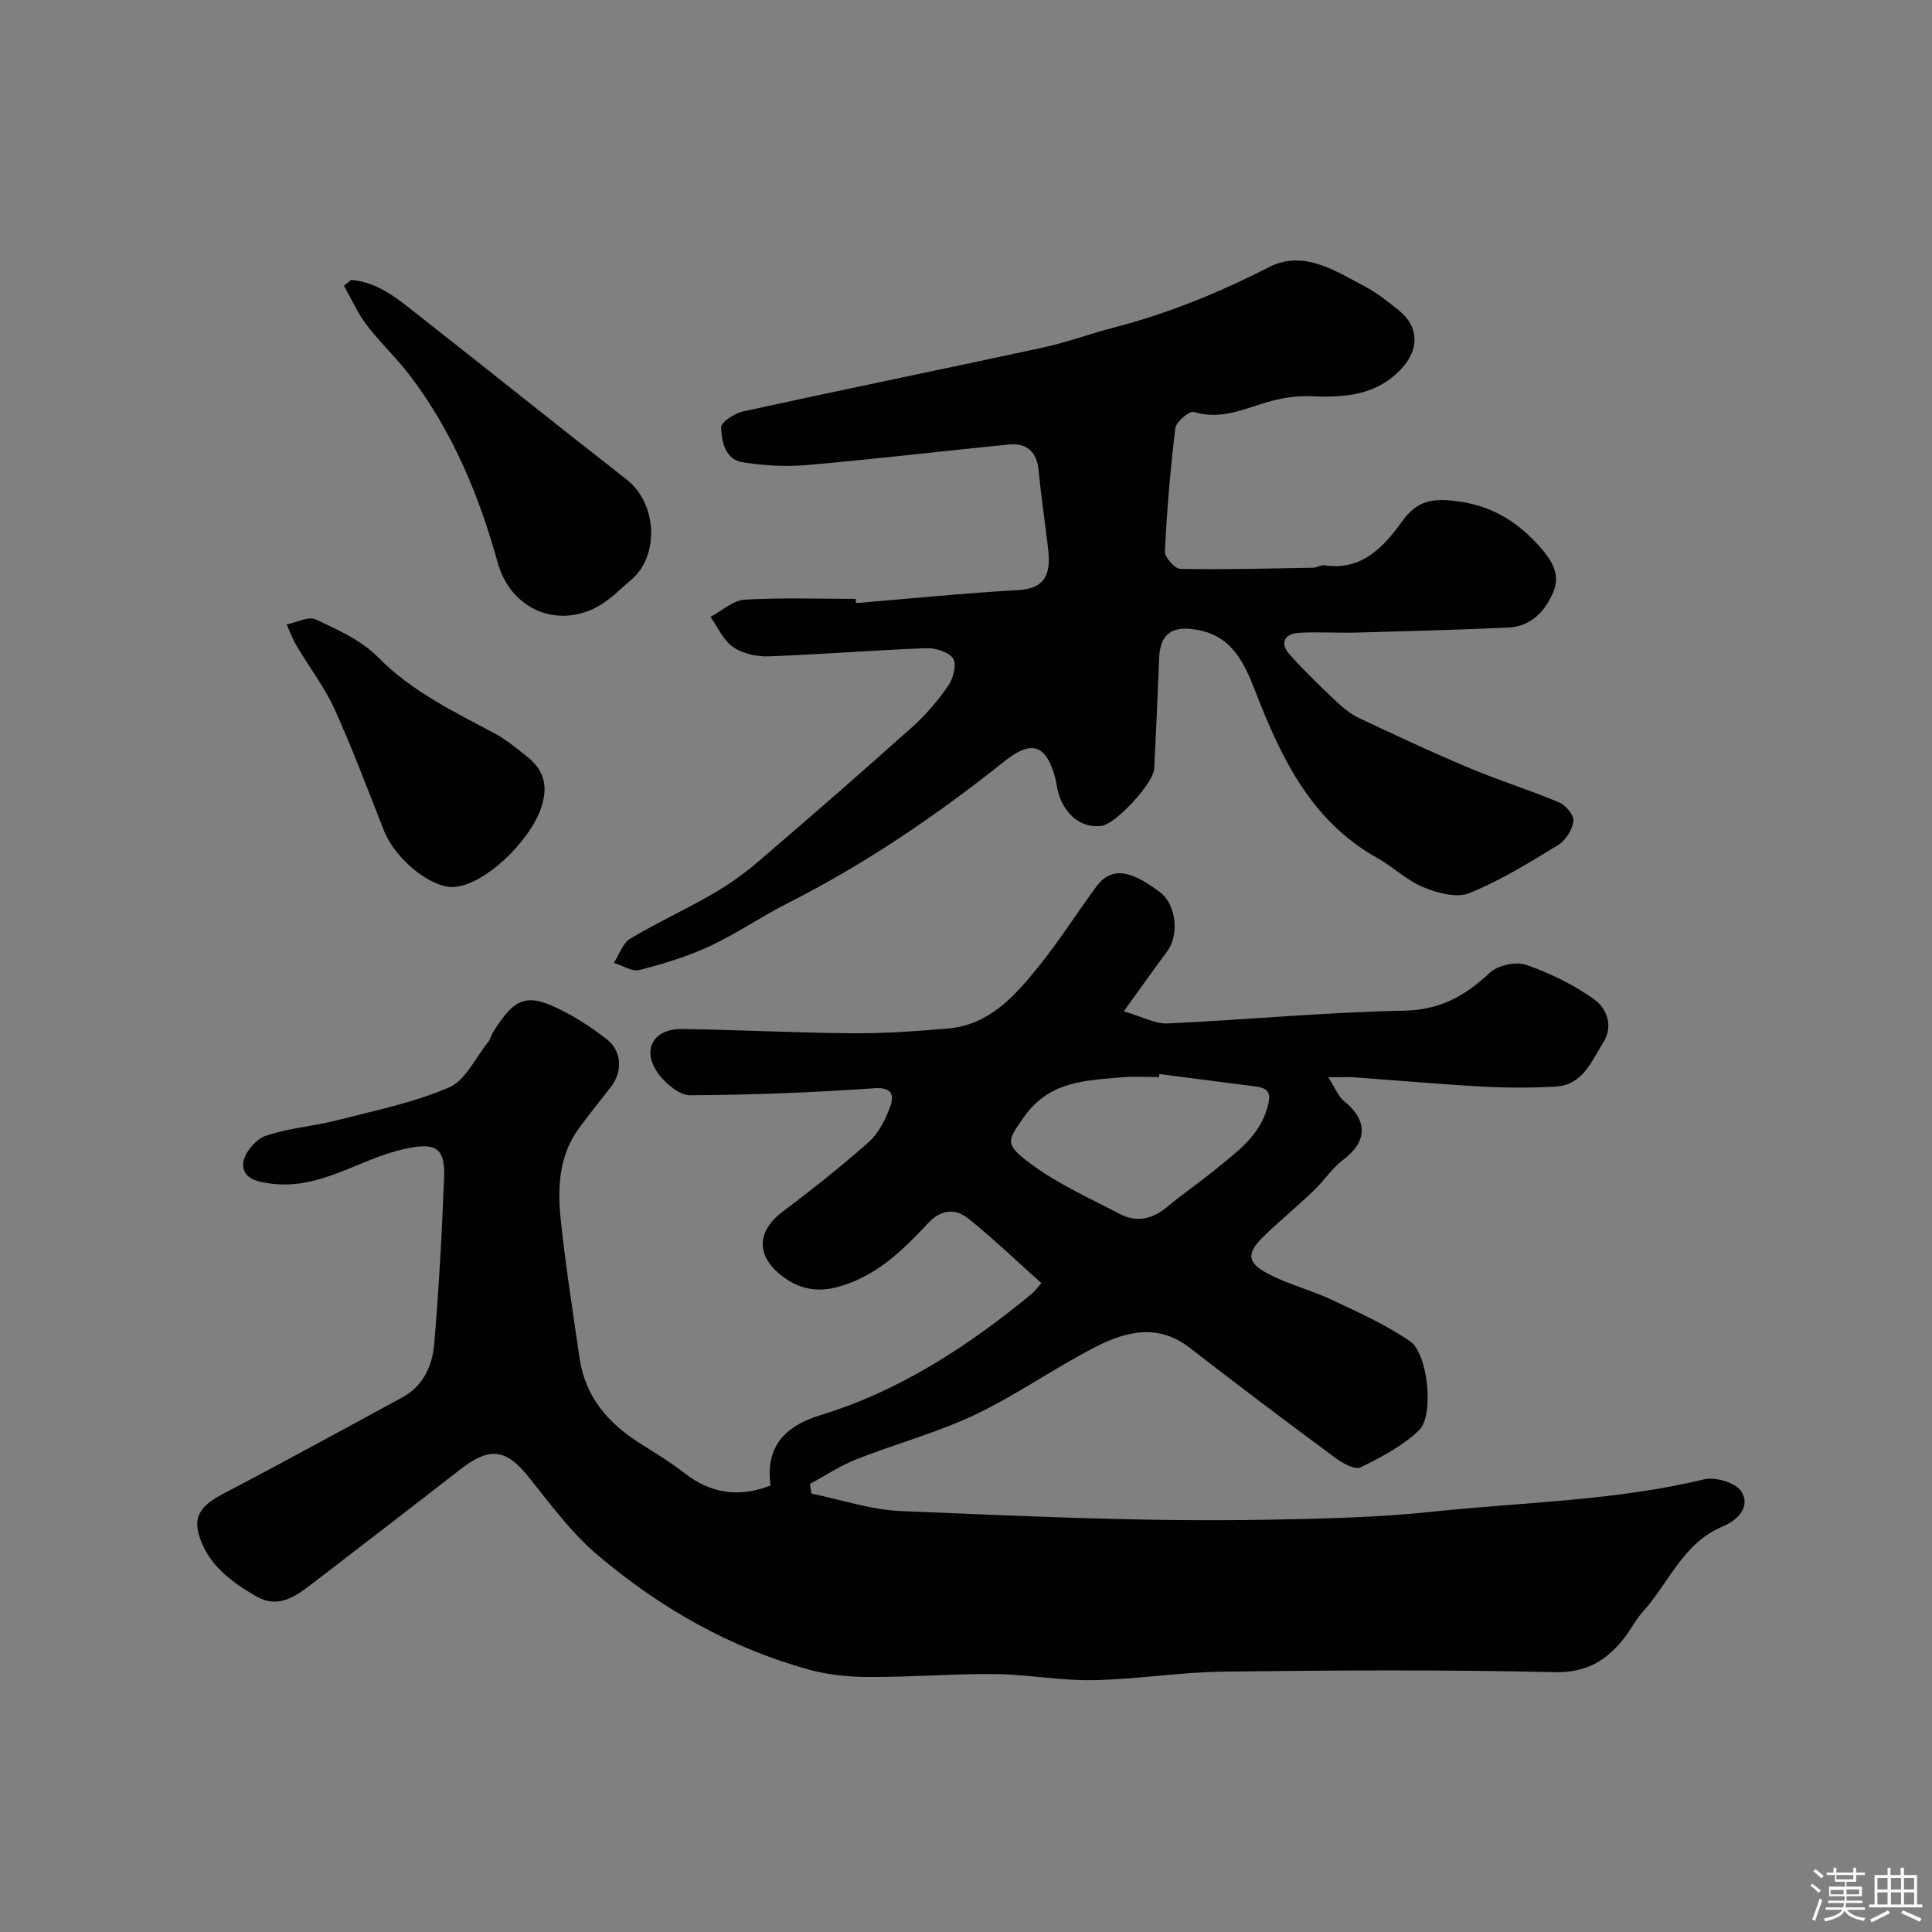 <svg enable-background="new 0 0 400 400" viewBox="0 0 400 400" xmlns="http://www.w3.org/2000/svg"><rect x="0" y="0" width="400" height="400" fill="#808080" stroke="none"/><path d="m374.8 390.4.4-.4c.7.5 1.3 1 1.8 1.4l-.5.5c-.5-.6-1.1-1.1-1.7-1.5zm1 7.3-.6-.3c.5-1.4 1.1-2.8 1.5-4.3.2.1.4.2.6.3-.5 1.3-1 2.8-1.5 4.3zm-.4-10.3.5-.4c.4.3 1 .8 1.7 1.4l-.5.5c-.5-.5-1.1-1-1.7-1.5zm2.5.3h1.7v-1h.6v1h3.5v-1h.6v1h1.8v.5h-1.8v1.4h-2v1h3.2v2h-3.2v.9h3.3v.5h-3.4c0 .3-.1.6-.1.9h4v.5h-3.7c.7.9 1.9 1.5 3.8 1.7-.1.2-.2.4-.3.6-2.1-.4-3.5-1.1-4-2.1-.4 1-1.8 1.7-4 2.2-.1-.2-.2-.4-.3-.6 2.1-.4 3.4-1 3.8-1.8h-3.4v-.5h3.6c.1-.3.1-.6.2-.9h-3.3v-.5h3.4c0-.3 0-.6 0-.9h-3.2v-2h3.3v-1h-2.1v-1.4h-1.7v-.5zm1.1 3.5v1h2.7c0-.3 0-.4 0-.4 0-.1 0-.2 0-.2 0-.1 0-.2 0-.3h-2.7zm1.2-3v.9h3.5v-.9zm4.7 3h-2.6v.6.4h2.6z" fill="#fcfbfa"/><path d="m393.6 386.7h.6v1.5h2.7v6.1h1.1v.6h-11v-.6h1.1v-6.1h2.7v-1.5h.6v1.5h2.1v-1.5zm-2.7 8.8.4.6c-1.2.6-2.5 1.3-3.8 1.9-.1-.2-.2-.4-.3-.6 1.2-.6 2.5-1.2 3.7-1.9zm-2.2-6.7v2.4h2.1v-2.4zm0 3v2.5h2.1v-2.5zm2.8-3v2.4h2.1v-2.4zm0 3v2.5h2.1v-2.5zm6 6.1c-1.4-.7-2.7-1.3-3.9-1.8l.3-.6c1.5.6 2.7 1.2 3.9 1.7zm-1.2-9.1h-2.1v2.4h2.1zm-2.1 3v2.5h2.1v-2.5z" fill="#fcfbfa"/><g fill="#010103"><path d="m168.03 309.24c6.16 1.25 12.29 3.36 18.49 3.61 25.18 1.03 50.41 2.26 75.58 1.8 11.48-.21 23.11-.46 34.6-1.68 18.73-1.98 37.65-2.23 56.11-6.69 2.35-.57 6.62.72 7.74 2.54 1.92 3.11-.68 5.88-3.89 7.22-8.21 3.41-11.14 11.71-16.56 17.69-1.52 1.68-2.53 3.79-3.95 5.57-3.64 4.56-7.76 7.05-14.29 6.9-22.82-.52-45.66-.39-68.49-.11-9.04.11-18.06 1.6-27.1 1.77-6.72.13-13.46-1.19-20.2-1.26-8.66-.09-17.32.63-25.97.61-4.16-.01-8.45-.4-12.44-1.49-16.47-4.5-31.04-12.84-43.95-23.78-5.4-4.57-9.72-10.48-14.19-16.06-4.75-5.94-8.09-6.43-14.32-1.58-10.2 7.94-20.45 15.82-30.7 23.69-3.39 2.6-6.95 5.1-11.4 2.54-5.32-3.06-10.24-6.73-11.98-12.98-1.26-4.54 1.84-6.59 5.5-8.5 12.28-6.41 24.41-13.09 36.59-19.68 4.43-2.4 6.32-6.62 6.7-11.19.96-11.52 1.61-23.07 2.04-34.61.24-6.39-2.27-7.03-8.45-5.63-9.12 2.06-17.09 8.32-27.1 7.15-3.07-.36-6.2-1.02-6.05-4.17.09-2.05 2.54-5.02 4.58-5.73 4.71-1.65 9.86-1.97 14.73-3.22 7.84-2.01 15.9-3.65 23.28-6.81 3.41-1.46 5.47-6.1 8.08-9.35.5-.62.67-1.49 1.11-2.18 4.64-7.39 7.1-8.15 14.82-4.12 3.02 1.58 5.89 3.51 8.6 5.59 3.21 2.46 3.44 6.72.9 9.98-2.21 2.83-4.47 5.63-6.59 8.52-4.18 5.71-4.45 12.36-3.76 18.95 1.01 9.59 2.51 19.12 3.9 28.67 1.14 7.87 5.8 13.33 12.31 17.48 3.16 2.01 6.4 3.95 9.34 6.25 5.52 4.31 11.42 5.15 17.88 2.61-.99-7.34 2.16-12.06 10.32-14.56 16.54-5.06 30.63-14.32 43.82-25.17.5-.41.88-.98 1.94-2.17-5.05-4.51-9.89-9.17-15.12-13.36-2.66-2.13-5.6-1.97-8.32.93-5.38 5.75-10.96 11.24-19.05 13.3-4.65 1.19-8.48 0-11.87-2.89-4.79-4.08-4.29-8.92.67-12.68 6.14-4.65 12.22-9.41 17.96-14.53 2.07-1.84 3.49-4.72 4.45-7.39.77-2.15.49-3.99-3.26-3.73-12.7.88-25.44 1.39-38.17 1.45-2.23.01-5.08-2.4-6.6-4.46-3.53-4.8-1.1-9.33 4.86-9.25 11.77.15 23.54.79 35.31.88 6.6.05 13.22-.43 19.8-.99 8.49-.72 13.75-6.64 18.63-12.67 4.3-5.32 7.99-11.13 12.04-16.66 3.39-4.63 7.76-3.03 13.3 1.18 3.32 2.53 3.89 8.81 1.46 12.1-2.79 3.77-5.5 7.59-9.03 12.49 3.76 1.09 6.45 2.63 9.08 2.51 16.31-.74 32.6-2.33 48.92-2.64 7.49-.14 12.66-3.05 17.78-7.85 1.65-1.55 5.39-2.38 7.52-1.64 4.98 1.73 9.91 4.14 14.17 7.21 2.42 1.75 3.98 5.38 1.85 8.76-2.47 3.92-4.22 8.91-9.89 9.23-5 .28-10.05.28-15.06.01-8.87-.48-17.73-1.28-26.6-1.92-1.31-.09-2.63-.01-5.44-.01 1.47 2.28 2.09 4 3.31 4.98 4.92 3.95 4.8 8.34-.18 12.07-2.33 1.75-3.99 4.37-6.13 6.41-3.34 3.19-6.91 6.15-10.24 9.35-3.73 3.58-3.67 5.56.87 7.92 4.16 2.16 8.83 3.33 13.09 5.34 5.54 2.61 11.22 5.15 16.23 8.6 3.71 2.56 5.02 15.35 1.86 18.39-3.39 3.27-7.83 5.6-12.12 7.7-1.16.57-3.73-.85-5.21-1.95-10.12-7.5-20.2-15.07-30.15-22.8-6.48-5.04-13.11-3.45-19.34-.27-8.54 4.35-16.43 9.99-25.07 14.1-7.88 3.74-16.44 6.03-24.59 9.24-3.36 1.33-6.44 3.39-9.64 5.11.08.65.21 1.33.34 2.01zm72.02-86.87c-.03.21-.05.42-.08.63-2.5 0-5.01-.18-7.49.03-7.61.66-15.22.74-20.46 8.21-3.5 4.98-4.08 5.63 1.24 9.61 5.66 4.24 12.31 7.2 18.63 10.51 3.5 1.83 6.78 1.01 9.82-1.53 3.26-2.72 6.79-5.12 10.08-7.82 4.28-3.52 8.85-6.71 10.57-12.58.84-2.85.54-4.1-2.36-4.48-6.64-.87-13.3-1.72-19.95-2.58z"/><path d="m177.23 124.86c11.17-.92 22.32-2.06 33.5-2.68 6.22-.34 6.81-3.95 6.25-8.72-.63-5.36-1.43-10.71-1.95-16.08-.38-3.87-2.44-5.71-6.16-5.35-13.88 1.37-27.73 3.03-41.62 4.24-4.48.39-9.13.14-13.57-.58-3.59-.58-4.27-4.33-4.38-7.21-.04-1.08 2.81-2.93 4.58-3.31 20.69-4.52 41.43-8.75 62.13-13.23 4.91-1.06 9.66-2.85 14.54-4.11 11.24-2.9 21.85-7.23 32.21-12.53 7.08-3.62 13.59.71 19.77 3.98 2.58 1.36 4.92 3.23 7.19 5.08 4.05 3.29 4.15 7.95.48 11.93-5.11 5.55-11.68 6.05-18.64 5.75-2.76-.12-5.63.26-8.3.97-5.29 1.41-10.27 4.09-16.13 2.27-.89-.27-3.63 2.05-3.79 3.38-1.04 8.47-1.74 17-2.16 25.52-.06 1.2 2.05 3.58 3.19 3.6 9.16.17 18.33-.08 27.5-.24.8-.01 1.63-.61 2.37-.5 7.77 1.17 12.29-3.88 16.09-9.14 3.1-4.29 6.24-4.77 11.19-4.15 7.02.88 12.2 3.93 16.83 8.96 2.66 2.9 4.83 5.95 3.32 9.67-1.62 3.99-4.59 7.35-9.44 7.56-10.45.45-20.91.75-31.37 1.03-4.01.11-8.04-.2-12.04.06-2.97.2-3.85 2.17-1.86 4.42 3.04 3.43 6.37 6.62 9.71 9.78 1.41 1.34 3.01 2.64 4.75 3.46 7.57 3.57 15.16 7.11 22.87 10.35 6.1 2.57 12.46 4.53 18.56 7.11 1.35.57 3.08 2.7 2.91 3.87-.24 1.79-1.61 3.98-3.16 4.93-5.96 3.64-11.97 7.36-18.41 9.97-2.62 1.06-6.62-.04-9.54-1.25-3.4-1.4-6.2-4.19-9.47-6.02-13.77-7.69-19.94-20.77-25.32-34.62-2.17-5.57-4.64-11.23-11.79-12.59-5.33-1.01-7.88.63-8.09 5.93-.3 7.59-.62 15.19-1.01 22.78-.16 3.05-7.99 11.44-10.87 11.83-4.02.55-7.49-2.02-8.95-6.7-.34-1.08-.41-2.25-.71-3.34-1.84-6.75-4.82-7.84-10.46-3.34-14.06 11.22-28.86 21.28-44.94 29.42-5.47 2.77-10.56 6.3-16.11 8.88-4.62 2.15-9.6 3.66-14.55 4.93-1.53.39-3.51-.94-5.28-1.48 1.1-1.71 1.82-4.06 3.38-5 5.6-3.36 11.57-6.08 17.22-9.36 3.37-1.95 6.58-4.28 9.54-6.82 10.63-9.11 21.19-18.3 31.62-27.64 2.8-2.51 5.33-5.45 7.46-8.55 1.04-1.51 1.81-4.45 1.02-5.63-.91-1.38-3.68-2.22-5.6-2.15-10.88.41-21.74 1.3-32.62 1.69-2.47.09-5.38-.57-7.36-1.94-2.02-1.4-3.14-4.1-4.66-6.23 2.35-1.24 4.64-3.41 7.06-3.56 7.64-.46 15.32-.17 22.99-.17.03.3.06.58.08.87z"/><path d="m72.71 57.95c5.78.48 9.98 4.21 14.27 7.58 14.3 11.21 28.45 22.6 42.78 33.77 6.28 4.9 6.88 15.8.83 20.83-2.27 1.89-4.36 4.13-6.92 5.5-8.59 4.59-18 .34-20.63-9.16-3.85-13.91-9.33-27.07-18.11-38.64-2.78-3.67-6.2-6.85-8.99-10.51-1.89-2.48-3.17-5.41-4.73-8.14.5-.41 1-.82 1.5-1.23z"/><path d="m93.7 183.65c-4.69.07-11.92-5.9-14.18-11.61-3.34-8.43-6.5-16.94-10.24-25.19-2.09-4.6-5.25-8.71-7.85-13.1-.83-1.41-1.4-2.97-2.09-4.46 2.04-.4 4.51-1.75 6.03-1.04 4.54 2.12 9.45 4.32 12.88 7.81 6.99 7.09 15.62 11.22 24.13 15.77 2.41 1.29 4.57 3.09 6.73 4.81 3.4 2.71 4.44 5.88 3.01 10.37-2.3 7.21-12.11 16.55-18.42 16.64z"/></g></svg>